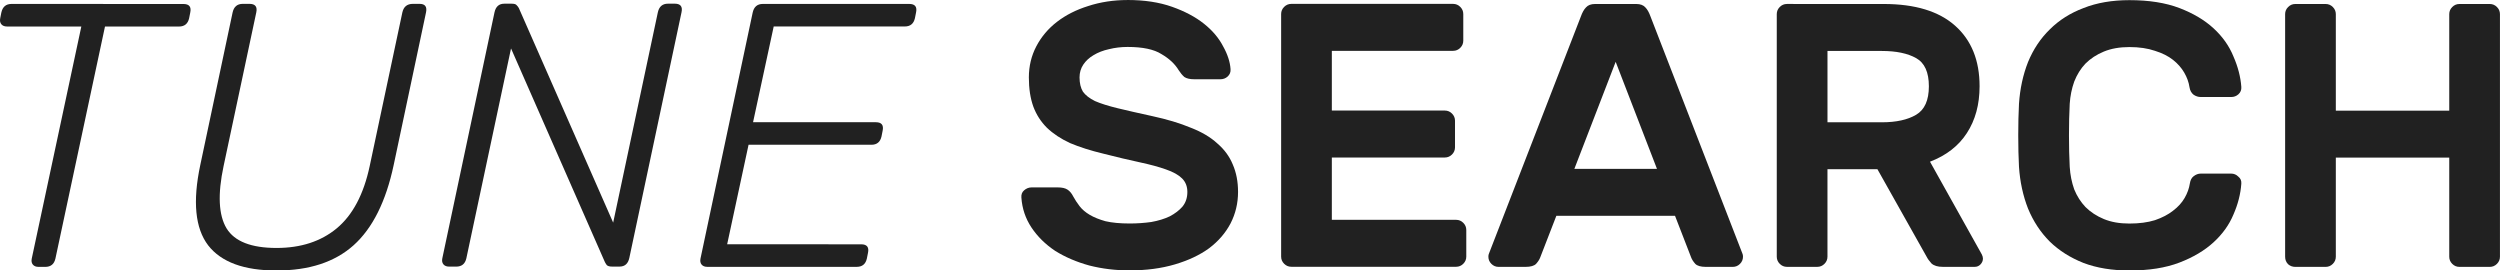 <?xml version="1.0" encoding="UTF-8"?>
<!-- Created with Inkscape (http://www.inkscape.org/) -->
<svg width="93.938mm" height="10.16mm" version="1.1" viewBox="0 0 93.938 10.16" xmlns="http://www.w3.org/2000/svg" xmlns:cc="http://creativecommons.org/ns#" xmlns:dc="http://purl.org/dc/elements/1.1/" xmlns:rdf="http://www.w3.org/1999/02/22-rdf-syntax-ns#">
 <g transform="translate(-53.535 -155.48)">
  <g fill="#212121" stroke-width=".265" aria-label="TUNE SEARCH">
   <g stroke-width=".265">
    <path d="m60.429 155.63q0.325 0 0.254 0.325l-0.042 0.212q-0.071 0.31-0.381 0.31h-2.78l-1.863 8.721q-0.071 0.31-0.381 0.31h-0.254q-0.141 0-0.212-0.085-0.071-0.085-0.042-0.226l1.863-8.721h-2.794q-0.141 0-0.212-0.085-0.071-0.085-0.042-0.226l0.042-0.212q0.071-0.325 0.381-0.325z"/>
    <path d="m68.653 155.95q0.071-0.325 0.395-0.325h0.254q0.31 0 0.24 0.325l-1.214 5.729q-0.437 2.06-1.51 3.02-1.058 0.945-2.893 0.945-1.834 0-2.568-0.945-0.734-0.96-0.296-3.02l1.214-5.729q0.071-0.325 0.381-0.325h0.254q0.325 0 0.254 0.325l-1.228 5.771q-0.339 1.595 0.113 2.342 0.452 0.734 1.877 0.734 1.369 0 2.258-0.734 0.903-0.748 1.242-2.342z"/>
    <path d="m72.737 157.3-1.679 7.888q-0.071 0.31-0.381 0.31h-0.268q-0.141 0-0.212-0.085-0.071-0.085-0.042-0.226l1.961-9.243q0.071-0.325 0.367-0.325h0.282q0.141 0 0.183 0.056 0.056 0.056 0.085 0.113l3.542 8.057 1.679-7.902q0.071-0.325 0.381-0.325h0.254q0.325 0 0.254 0.325l-1.961 9.229q-0.071 0.325-0.367 0.325h-0.282q-0.141 0-0.198-0.056-0.042-0.056-0.071-0.113z"/>
    <path d="m85.895 164.66q0.325 0 0.254 0.325l-0.042 0.212q-0.071 0.31-0.381 0.31h-5.616q-0.141 0-0.212-0.085-0.071-0.085-0.042-0.226l1.961-9.243q0.071-0.325 0.381-0.325h5.503q0.325 0 0.254 0.325l-0.042 0.212q-0.071 0.31-0.381 0.31h-4.925l-0.776 3.598h4.614q0.325 0 0.254 0.325l-0.042 0.212q-0.071 0.31-0.381 0.31h-4.614l-0.804 3.739z"/>
   </g>
   <path d="m95.907 155.48q0.945 0 1.665 0.254 0.72 0.254 1.199 0.635t0.72 0.847q0.254 0.452 0.282 0.861 0.014 0.169-0.113 0.282-0.113 0.099-0.268 0.099h-0.988q-0.24 0-0.367-0.085-0.113-0.099-0.212-0.254-0.212-0.353-0.649-0.607-0.423-0.268-1.27-0.268-0.367 0-0.706 0.085-0.325 0.071-0.579 0.226-0.24 0.141-0.381 0.353-0.141 0.212-0.141 0.48 0 0.325 0.127 0.536 0.141 0.198 0.452 0.353 0.325 0.141 0.847 0.268t1.298 0.296q0.847 0.183 1.453 0.437 0.621 0.24 1.002 0.593 0.395 0.339 0.579 0.79 0.198 0.452 0.198 1.03 0 0.635-0.282 1.185-0.282 0.536-0.804 0.931-0.522 0.381-1.284 0.607-0.762 0.226-1.707 0.226-0.79 0-1.51-0.183-0.72-0.198-1.284-0.55-0.55-0.367-0.889-0.875t-0.381-1.129q-0.014-0.169 0.099-0.268 0.127-0.113 0.282-0.113h0.988q0.24 0 0.367 0.085t0.212 0.254q0.099 0.183 0.24 0.367 0.141 0.183 0.381 0.325t0.593 0.24q0.367 0.085 0.903 0.085 0.423 0 0.818-0.056 0.395-0.071 0.691-0.212 0.296-0.155 0.48-0.367 0.183-0.226 0.183-0.55 0-0.31-0.198-0.508-0.198-0.198-0.607-0.339-0.395-0.141-0.988-0.268-0.593-0.127-1.369-0.325-0.706-0.169-1.242-0.395-0.522-0.24-0.875-0.579-0.339-0.339-0.508-0.79-0.169-0.466-0.169-1.101t0.282-1.171q0.282-0.536 0.776-0.917 0.494-0.381 1.171-0.593 0.691-0.226 1.482-0.226z"/>
   <path d="m108.25 163.74q0.155 0 0.268 0.113 0.113 0.113 0.113 0.268v1.002q0 0.155-0.113 0.268-0.113 0.113-0.268 0.113h-6.195q-0.155 0-0.268-0.113-0.113-0.113-0.113-0.268v-9.116q0-0.155 0.113-0.268 0.113-0.113 0.268-0.113h6.082q0.155 0 0.268 0.113 0.113 0.113 0.113 0.268v1.002q0 0.155-0.113 0.268-0.113 0.113-0.268 0.113h-4.558v2.244h4.247q0.155 0 0.268 0.113t0.113 0.268v1.002q0 0.155-0.113 0.268t-0.268 0.113h-4.247v2.342z"/>
   <path d="m115.02 155.63q0.226 0 0.339 0.127 0.113 0.113 0.198 0.353l3.457 8.918q0.014 0.042 0.014 0.099 0 0.155-0.113 0.268t-0.268 0.113h-1.016q-0.282 0-0.395-0.113-0.113-0.127-0.155-0.24l-0.607-1.566h-4.459l-0.607 1.566q-0.042 0.113-0.155 0.24-0.113 0.113-0.395 0.113h-1.016q-0.155 0-0.268-0.113-0.113-0.113-0.113-0.268 0-0.056 0.014-0.099l3.457-8.918q0.085-0.24 0.198-0.353 0.113-0.127 0.339-0.127zm0.776 6.195-1.552-4.022-1.552 4.022z"/>
   <path d="m124.32 155.63q1.764 0 2.681 0.818t0.917 2.272q0 1.03-0.48 1.764-0.466 0.72-1.383 1.072l1.947 3.485q0.042 0.085 0.042 0.155 0 0.127-0.099 0.226-0.085 0.085-0.212 0.085h-1.199q-0.282 0-0.423-0.127-0.127-0.141-0.183-0.254l-1.849-3.288h-1.877v3.288q0 0.155-0.113 0.268t-0.268 0.113h-1.143q-0.155 0-0.268-0.113t-0.113-0.268v-9.116q0-0.155 0.113-0.268 0.113-0.113 0.268-0.113zm-2.117 4.445h2.046q0.804 0 1.284-0.282 0.48-0.282 0.48-1.072t-0.48-1.058q-0.48-0.268-1.284-0.268h-2.046z"/>
   <path d="m135.82 162.37q0.028-0.183 0.141-0.268 0.127-0.099 0.268-0.099h1.143q0.155 0 0.268 0.113 0.127 0.099 0.113 0.268-0.042 0.579-0.296 1.157-0.24 0.579-0.748 1.044t-1.284 0.762-1.877 0.296q-0.974 0-1.722-0.282-0.748-0.296-1.27-0.804-0.522-0.522-0.818-1.242-0.282-0.72-0.339-1.566-0.028-0.536-0.028-1.185 0-0.649 0.028-1.185 0.056-0.847 0.339-1.566 0.296-0.72 0.818-1.228 0.522-0.522 1.27-0.804 0.748-0.296 1.722-0.296 1.101 0 1.877 0.296 0.776 0.296 1.284 0.762 0.508 0.466 0.748 1.058 0.254 0.579 0.296 1.143 0.014 0.169-0.113 0.282-0.113 0.099-0.268 0.099h-1.143q-0.141 0-0.268-0.085-0.127-0.099-0.155-0.282-0.042-0.282-0.198-0.55-0.155-0.268-0.423-0.48t-0.677-0.339q-0.409-0.141-0.96-0.141-0.55 0-0.96 0.169-0.409 0.169-0.691 0.452-0.268 0.282-0.423 0.677-0.141 0.395-0.169 0.833-0.028 0.536-0.028 1.185 0 0.649 0.028 1.185 0.028 0.452 0.169 0.847 0.155 0.381 0.423 0.663 0.282 0.282 0.691 0.452t0.96 0.169q0.55 0 0.96-0.127 0.409-0.141 0.677-0.353 0.282-0.212 0.437-0.48t0.198-0.55z"/>
   <path d="m147.09 155.63q0.155 0 0.268 0.113 0.113 0.113 0.113 0.268v9.116q0 0.155-0.113 0.268-0.113 0.113-0.268 0.113h-1.143q-0.155 0-0.268-0.113t-0.113-0.268v-3.725h-4.262v3.725q0 0.155-0.113 0.268t-0.268 0.113h-1.143q-0.155 0-0.268-0.099-0.113-0.113-0.113-0.282v-9.116q0-0.155 0.113-0.268 0.113-0.113 0.268-0.113h1.143q0.155 0 0.268 0.113 0.113 0.113 0.113 0.268v3.627h4.262v-3.627q0-0.155 0.113-0.268 0.113-0.113 0.268-0.113z"/>
  </g>
 </g>
</svg>
